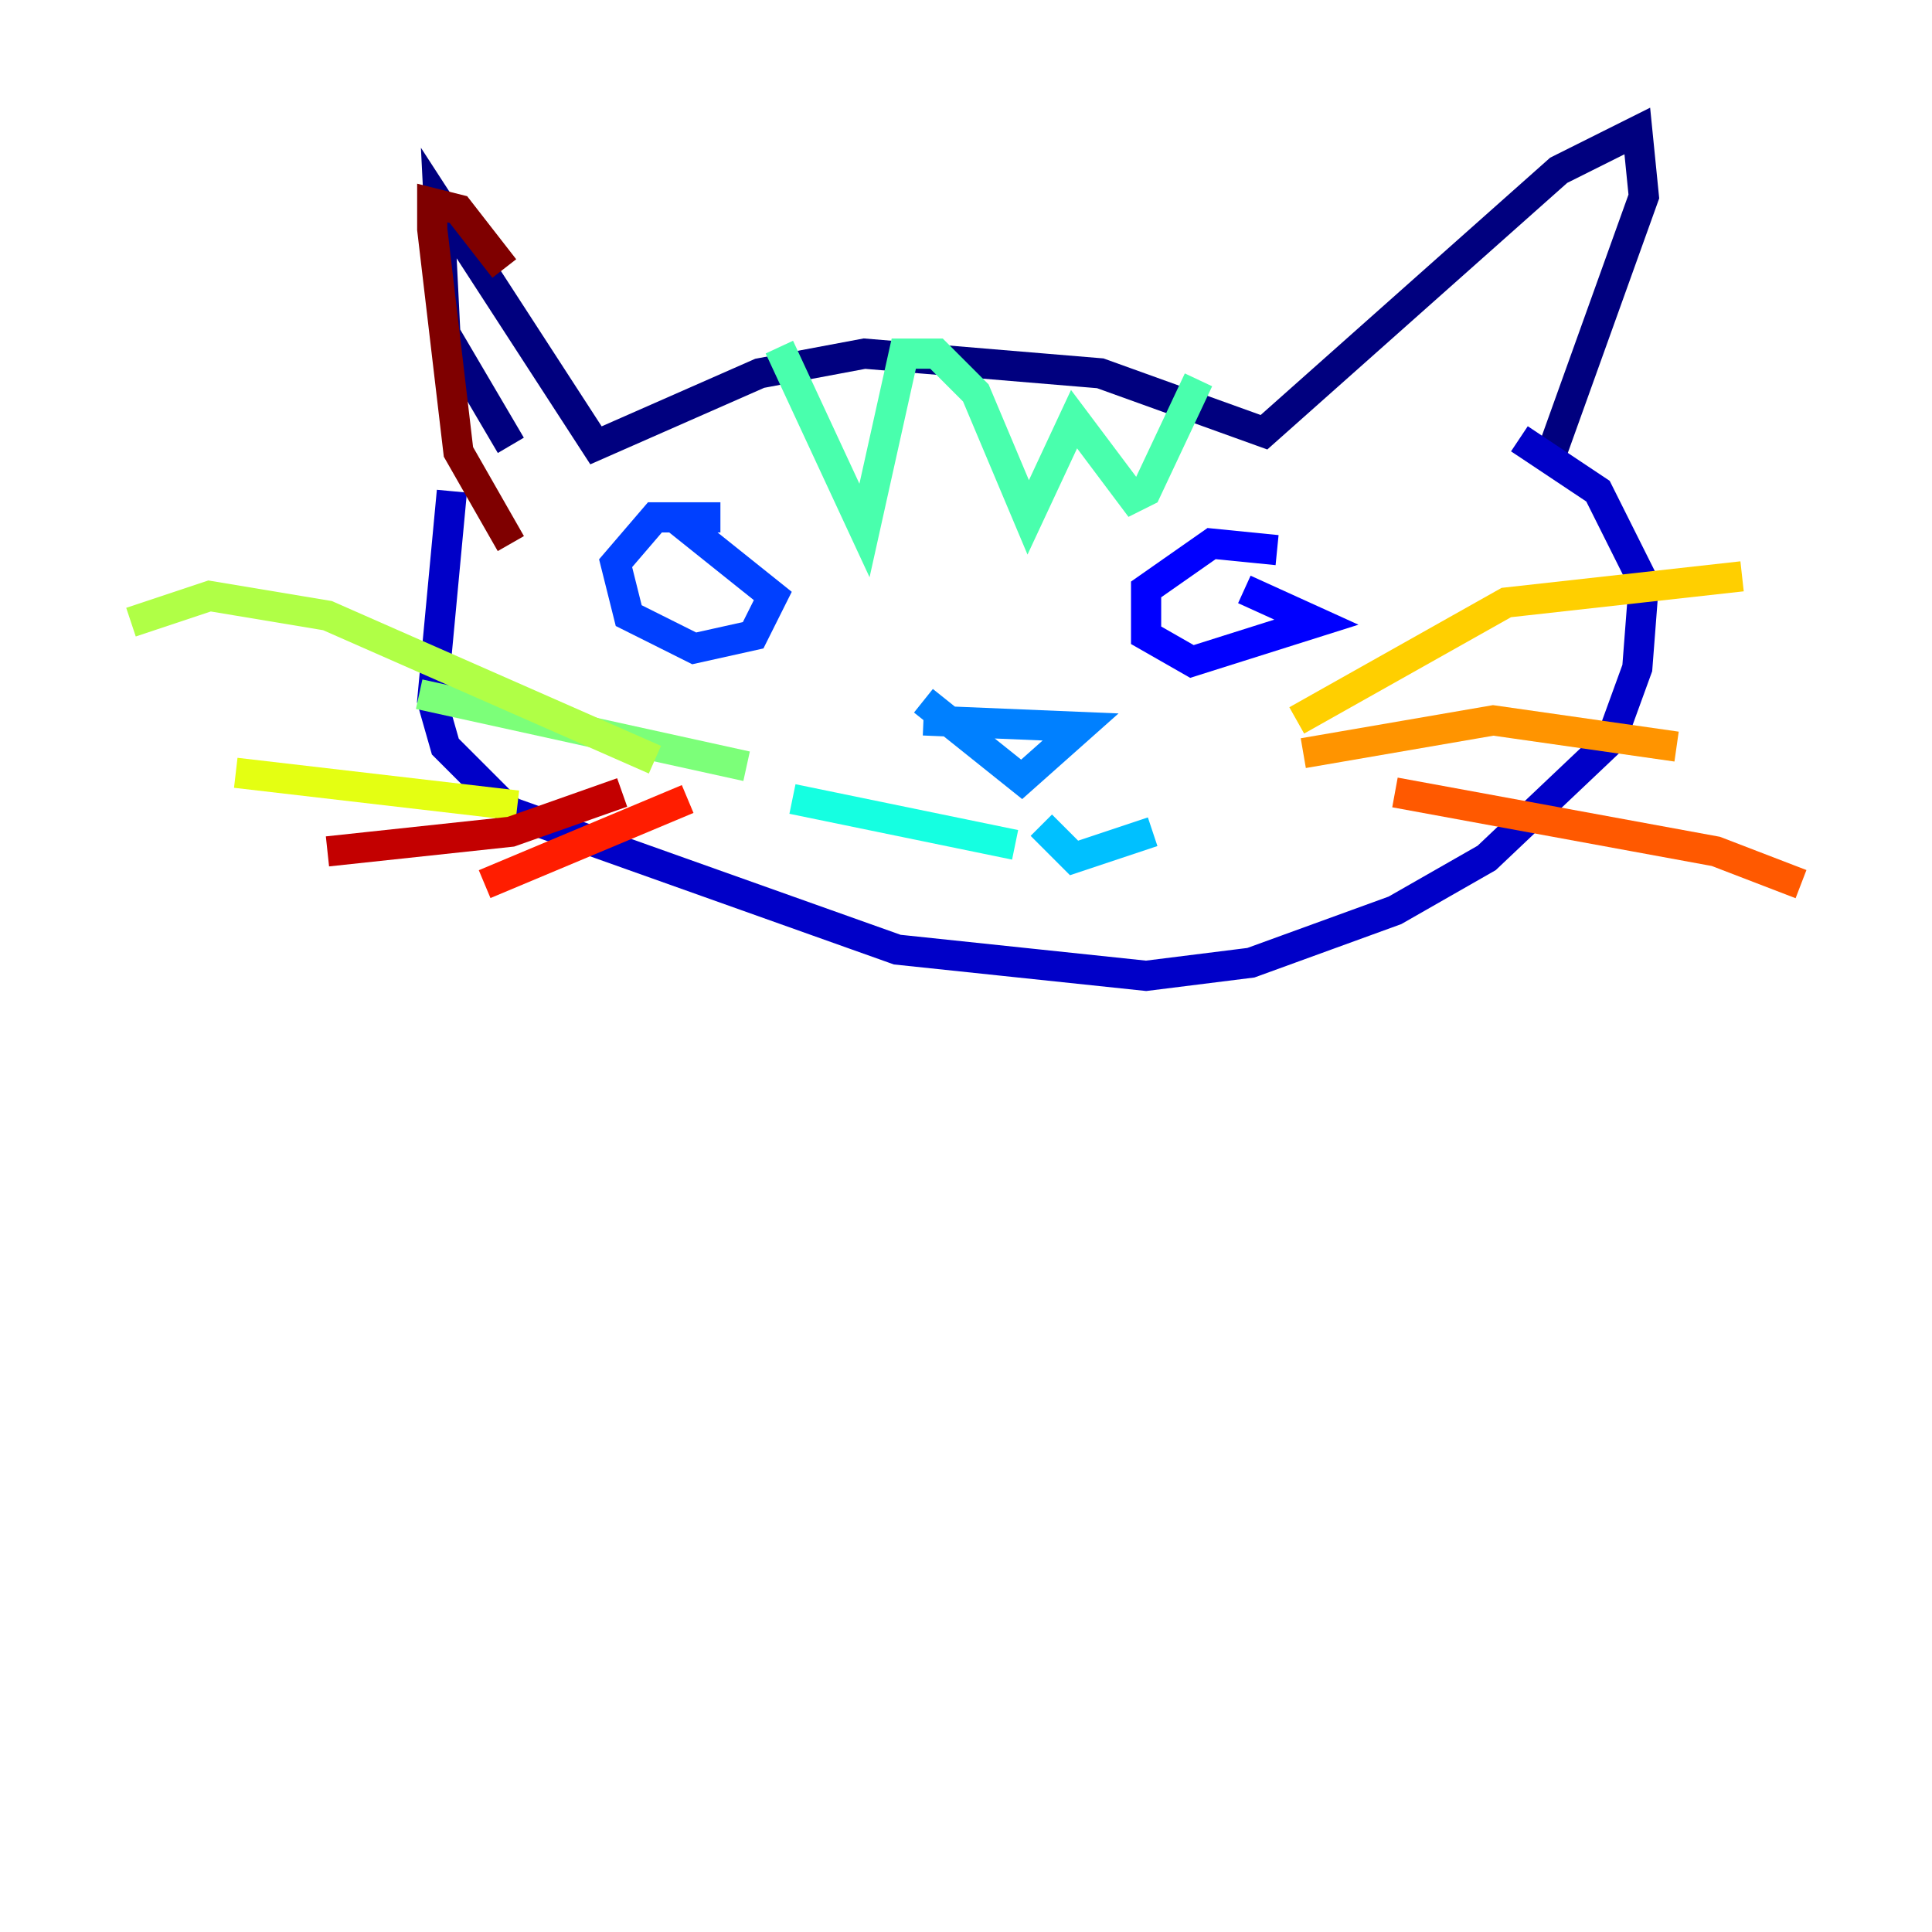 <?xml version="1.0" encoding="utf-8" ?>
<svg baseProfile="tiny" height="128" version="1.2" viewBox="0,0,128,128" width="128" xmlns="http://www.w3.org/2000/svg" xmlns:ev="http://www.w3.org/2001/xml-events" xmlns:xlink="http://www.w3.org/1999/xlink"><defs /><polyline fill="none" points="33.844,29.505 29.505,22.129 29.071,13.451 39.485,29.505 50.332,24.732 57.275,23.43 72.895,24.732 83.742,28.637 103.268,11.281 108.475,8.678 108.909,13.017 102.834,29.939" stroke="#00007f" stroke-width="2" /><polyline fill="none" points="29.939,32.542 28.637,46.427 29.505,49.464 33.844,53.803 59.444,62.915 75.932,64.651 82.875,63.783 92.42,60.312 98.495,56.841 106.739,49.031 108.475,44.258 108.909,38.617 105.871,32.542 100.664,29.071" stroke="#0000c8" stroke-width="2" /><polyline fill="none" points="82.441,39.051 87.214,41.22 78.969,43.824 75.932,42.088 75.932,39.051 80.271,36.014 84.61,36.447" stroke="#0000ff" stroke-width="2" /><polyline fill="none" points="44.691,34.278 51.2,39.485 49.898,42.088 45.993,42.956 41.654,40.786 40.786,37.315 43.39,34.278 47.729,34.278" stroke="#0040ff" stroke-width="2" /><polyline fill="none" points="61.18,47.729 71.593,48.163 67.688,51.634 61.18,46.427" stroke="#0080ff" stroke-width="2" /><polyline fill="none" points="68.99,54.671 71.159,56.841 76.366,55.105" stroke="#00c0ff" stroke-width="2" /><polyline fill="none" points="67.254,55.973 52.502,52.936" stroke="#15ffe1" stroke-width="2" /><polyline fill="none" points="51.634,22.997 57.275,35.146 59.878,23.43 62.047,23.43 64.651,26.034 68.122,34.278 71.159,27.77 75.064,32.976 75.932,32.542 79.403,25.166" stroke="#49ffad" stroke-width="2" /><polyline fill="none" points="49.464,50.766 27.77,45.993" stroke="#7cff79" stroke-width="2" /><polyline fill="none" points="43.39,50.332 21.695,40.786 13.885,39.485 8.678,41.22" stroke="#b0ff46" stroke-width="2" /><polyline fill="none" points="34.278,53.37 15.62,51.2" stroke="#e4ff12" stroke-width="2" /><polyline fill="none" points="85.912,47.729 99.797,39.919 115.417,38.183" stroke="#ffcf00" stroke-width="2" /><polyline fill="none" points="86.346,49.898 98.929,47.729 111.078,49.464" stroke="#ff9400" stroke-width="2" /><polyline fill="none" points="92.42,52.502 113.681,56.407 119.322,58.576" stroke="#ff5900" stroke-width="2" /><polyline fill="none" points="45.559,52.936 32.108,58.576" stroke="#ff1d00" stroke-width="2" /><polyline fill="none" points="41.22,52.502 33.844,55.105 21.695,56.407" stroke="#c30000" stroke-width="2" /><polyline fill="none" points="33.844,36.014 30.373,29.939 28.637,15.186 28.637,13.451 30.373,13.885 33.41,17.79" stroke="#7f0000" stroke-width="2" /></svg>